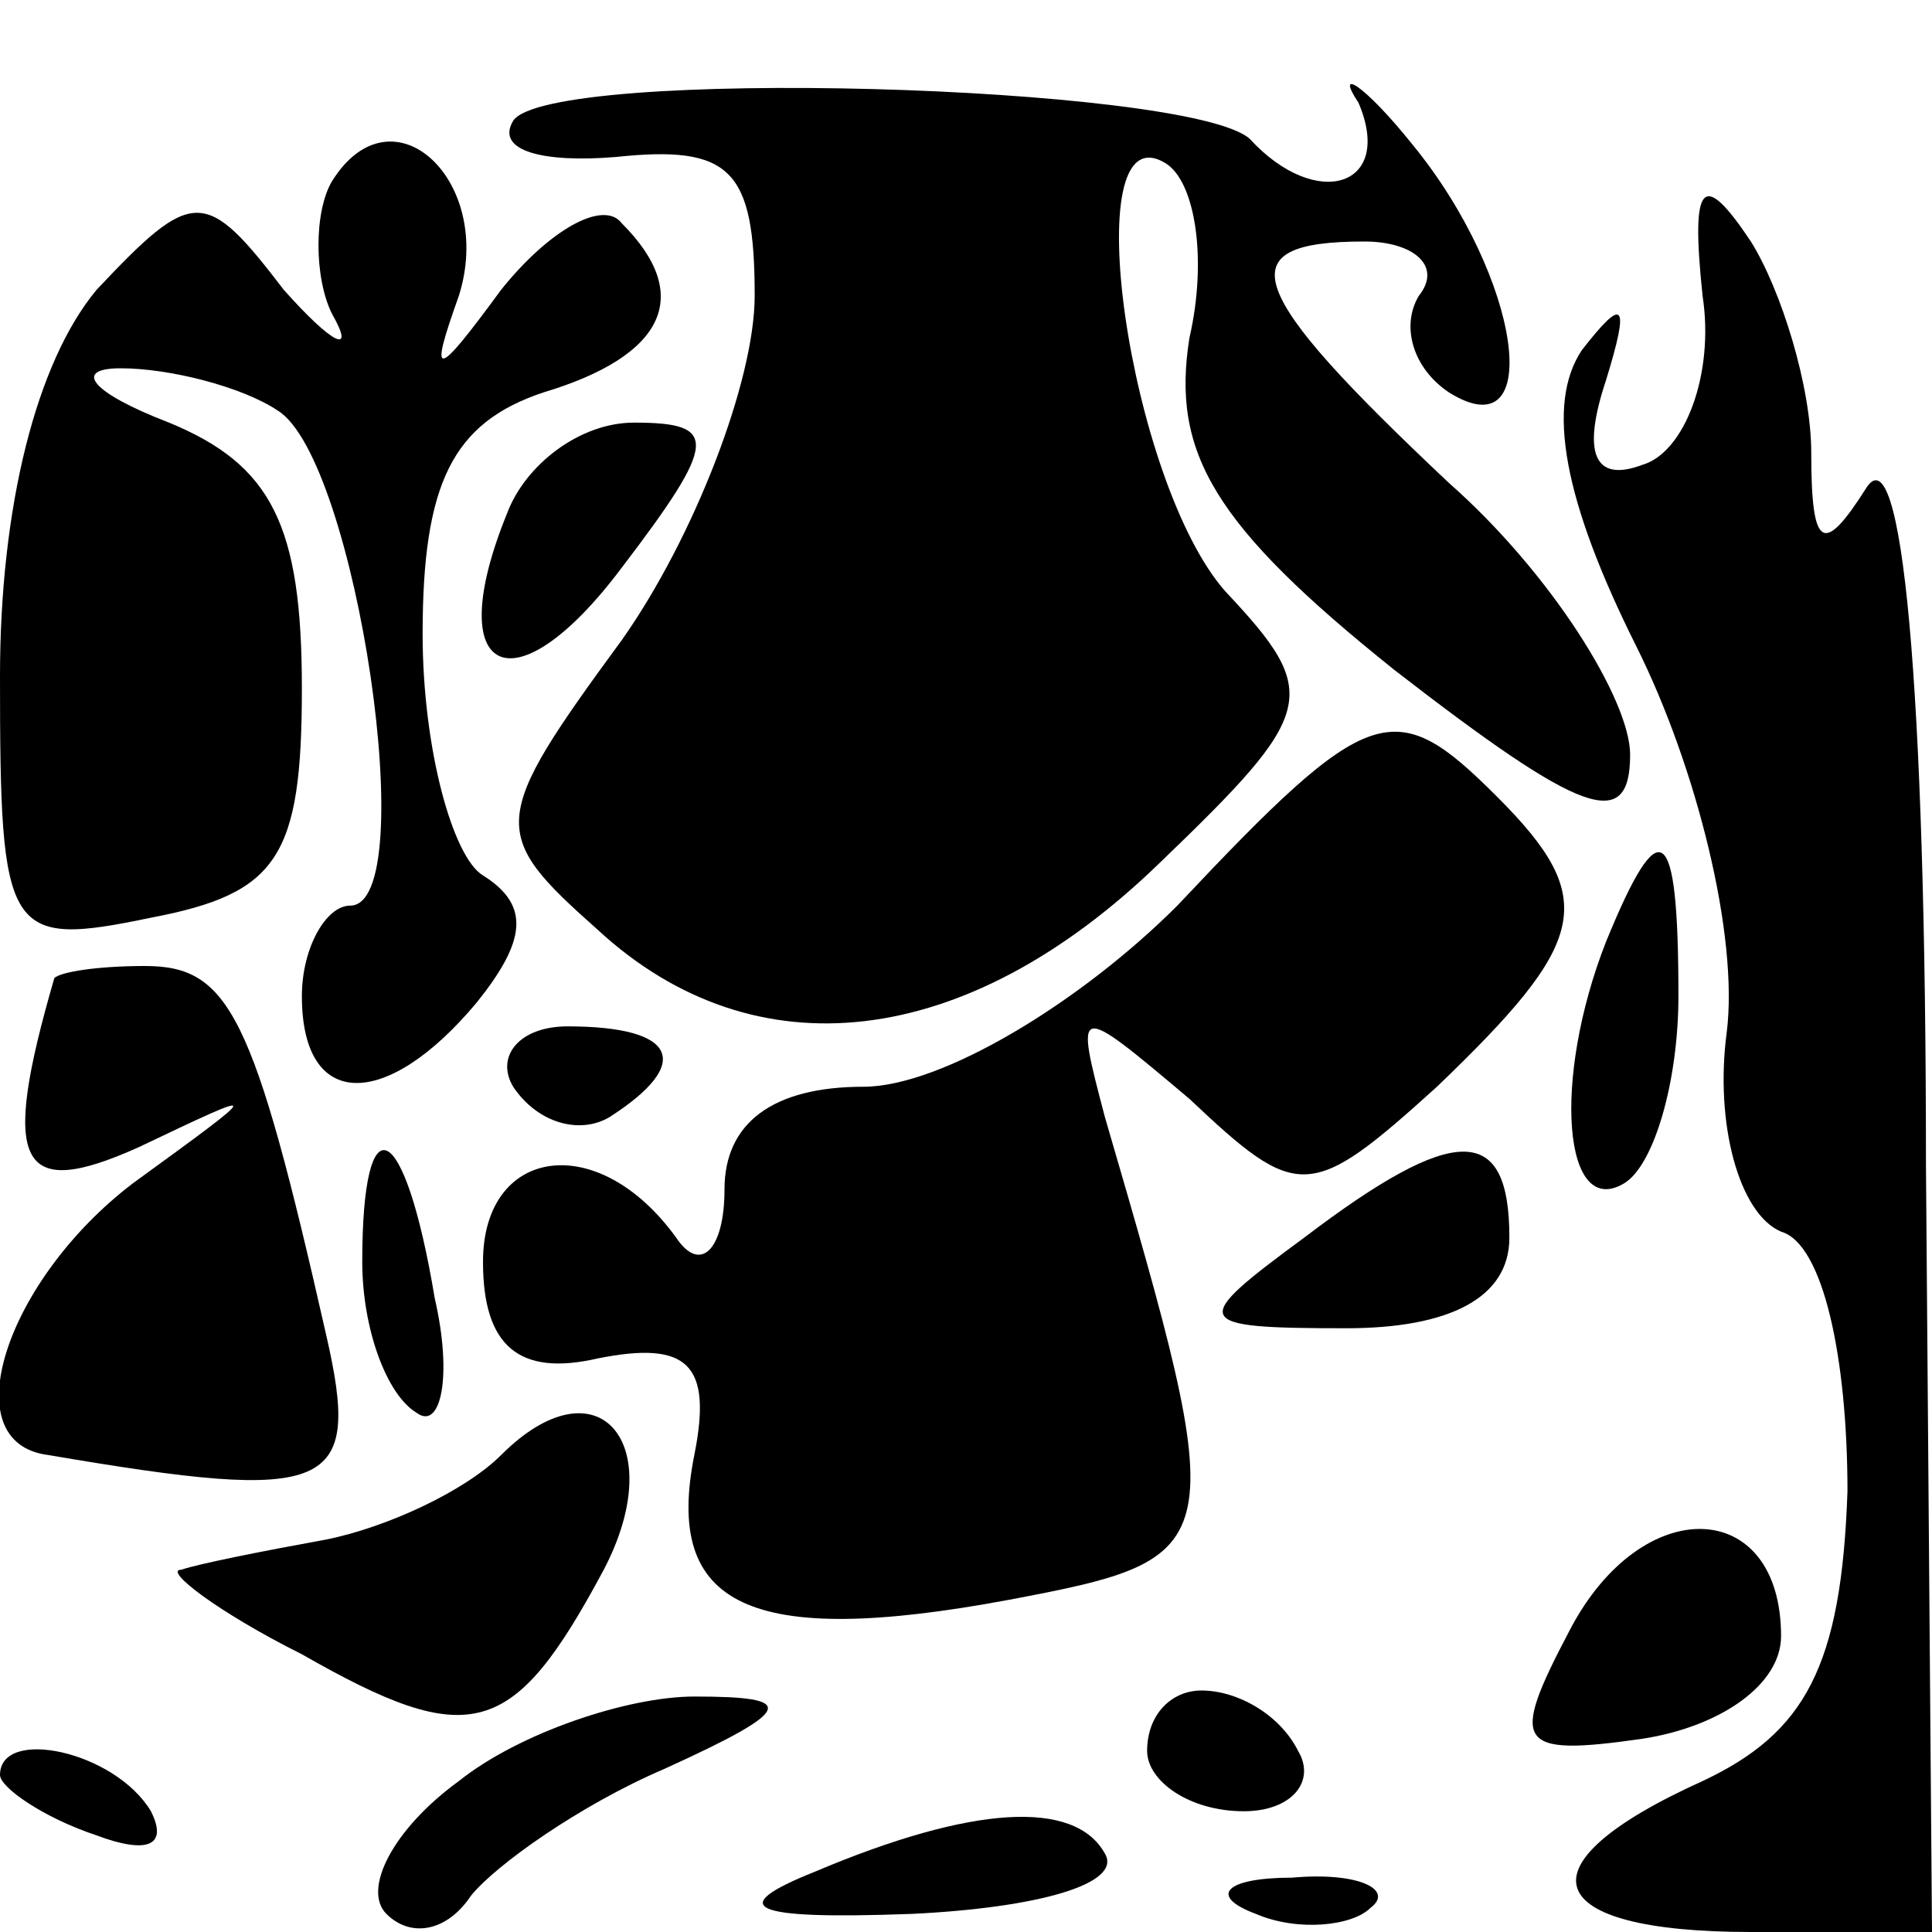 <?xml version="1.0" standalone="no"?>
<!DOCTYPE svg PUBLIC "-//W3C//DTD SVG 20010904//EN"
 "http://www.w3.org/TR/2001/REC-SVG-20010904/DTD/svg10.dtd">
<svg version="1.0" xmlns="http://www.w3.org/2000/svg"
 width="32pt" height="32pt" viewBox="0 0 32 32"
 preserveAspectRatio="xMidYMid meet">
<g transform="translate(0,32) scale(0.1,-0.1)"
fill="#000000" stroke="none">
<path fill="#000000" stroke="none" d="M85 300 c-3 -5 5 -7 17 -6 19 2 23 -2
23 -23 0 -14 -10 -40 -22 -57 -22 -30 -22 -32 -4 -48 26 -24 61 -20 93 11 26
25 27 28 11 45 -16 18 -25 80 -10 71 5 -3 7 -16 4 -29 -3 -19 4 -31 34 -55 31
-24 39 -27 39 -14 0 9 -13 30 -30 45 -34 32 -37 40 -14 40 8 0 13 -4 9 -9 -3
-5 -1 -12 5 -16 16 -10 12 19 -6 41 -8 10 -13 13 -9 7 6 -14 -7 -18 -18 -6
-10 9 -116 12 -122 3z"/>
<path fill="#000000" stroke="none" d="M55 290 c-3 -5 -3 -16 0 -22 4 -7 0 -5
-8 4 -13 17 -15 17 -31 0 -10 -12 -16 -36 -16 -64 0 -43 1 -45 25 -40 21 4 25
10 25 38 0 27 -5 37 -22 44 -13 5 -16 9 -8 9 8 0 20 -3 26 -7 13 -8 24 -82 12
-82 -4 0 -8 -7 -8 -15 0 -19 14 -19 29 -1 8 10 9 16 1 21 -5 3 -10 21 -10 40
0 25 5 35 20 40 20 6 25 16 13 28 -3 4 -12 -1 -20 -11 -11 -15 -12 -15 -7 -1
6 19 -11 35 -21 19z"/>
<path fill="#000000" stroke="none" d="M282 271 c2 -13 -3 -26 -10 -28 -8 -3
-10 2 -6 14 4 13 3 14 -4 5 -6 -9 -3 -25 9 -49 10 -20 17 -48 15 -64 -2 -15 2
-30 9 -33 7 -2 11 -21 11 -43 -1 -29 -7 -40 -24 -48 -31 -14 -27 -25 8 -25
l30 0 -1 127 c0 80 -4 122 -10 112 -7 -11 -9 -10 -9 6 0 11 -5 27 -10 35 -8
12 -10 10 -8 -9z"/>
<path fill="#000000" stroke="none" d="M84 235 c-11 -27 1 -33 19 -9 16 21 16
24 2 24 -9 0 -18 -7 -21 -15z"/>
<path fill="#000000" stroke="none" d="M195 170 c-16 -16 -39 -30 -52 -30 -15
0 -23 -6 -23 -17 0 -10 -4 -14 -8 -8 -13 18 -32 15 -32 -4 0 -14 6 -19 19 -16
15 3 19 -1 16 -16 -5 -25 9 -32 52 -24 37 7 37 8 16 80 -5 19 -5 19 14 3 18
-17 20 -17 41 2 25 24 27 31 10 48 -17 17 -21 16 -53 -18z"/>
<path fill="#000000" stroke="none" d="M266 164 c-9 -23 -7 -46 3 -40 5 3 9
17 9 31 0 29 -3 31 -12 9z"/>
<path fill="#000000" stroke="none" d="M9 158 c-9 -31 -6 -37 14 -28 21 10 21
10 -1 -6 -21 -16 -30 -43 -14 -45 47 -8 52 -6 46 20 -12 53 -16 61 -30 61 -8
0 -14 -1 -15 -2z"/>
<path fill="#000000" stroke="none" d="M85 140 c4 -6 11 -8 16 -5 14 9 11 15
-7 15 -8 0 -12 -5 -9 -10z"/>
<path fill="#000000" stroke="none" d="M60 111 c0 -11 4 -22 9 -25 4 -3 6 6 3
19 -5 30 -12 33 -12 6z"/>
<path fill="#000000" stroke="none" d="M216 115 c-19 -14 -19 -15 7 -15 17 0
27 5 27 15 0 19 -9 19 -34 0z"/>
<path fill="#000000" stroke="none" d="M83 79 c-6 -6 -19 -12 -29 -14 -11 -2
-21 -4 -24 -5 -3 0 6 -7 20 -14 28 -16 35 -14 50 14 11 21 -1 35 -17 19z"/>
<path fill="#000000" stroke="none" d="M260 50 c-10 -19 -9 -21 12 -18 13 2
23 9 23 17 0 23 -23 24 -35 1z"/>
<path fill="#000000" stroke="none" d="M76 25 c-11 -8 -16 -18 -12 -22 4 -4
10 -3 14 3 4 5 18 15 32 21 22 10 22 12 5 12 -11 0 -29 -6 -39 -14z"/>
<path fill="#000000" stroke="none" d="M190 30 c0 -5 7 -10 16 -10 8 0 12 5 9
10 -3 6 -10 10 -16 10 -5 0 -9 -4 -9 -10z"/>
<path fill="#000000" stroke="none" d="M0 26 c0 -2 7 -7 16 -10 8 -3 12 -2 9
4 -6 10 -25 14 -25 6z"/>
<path fill="#000000" stroke="none" d="M135 10 c-15 -6 -11 -8 16 -7 21 1 35
5 32 10 -5 9 -22 8 -48 -3z"/>
<path fill="#000000" stroke="none" d="M208 3 c7 -3 16 -2 19 1 4 3 -2 6 -13
5 -11 0 -14 -3 -6 -6z"/>
</g>
</svg>
